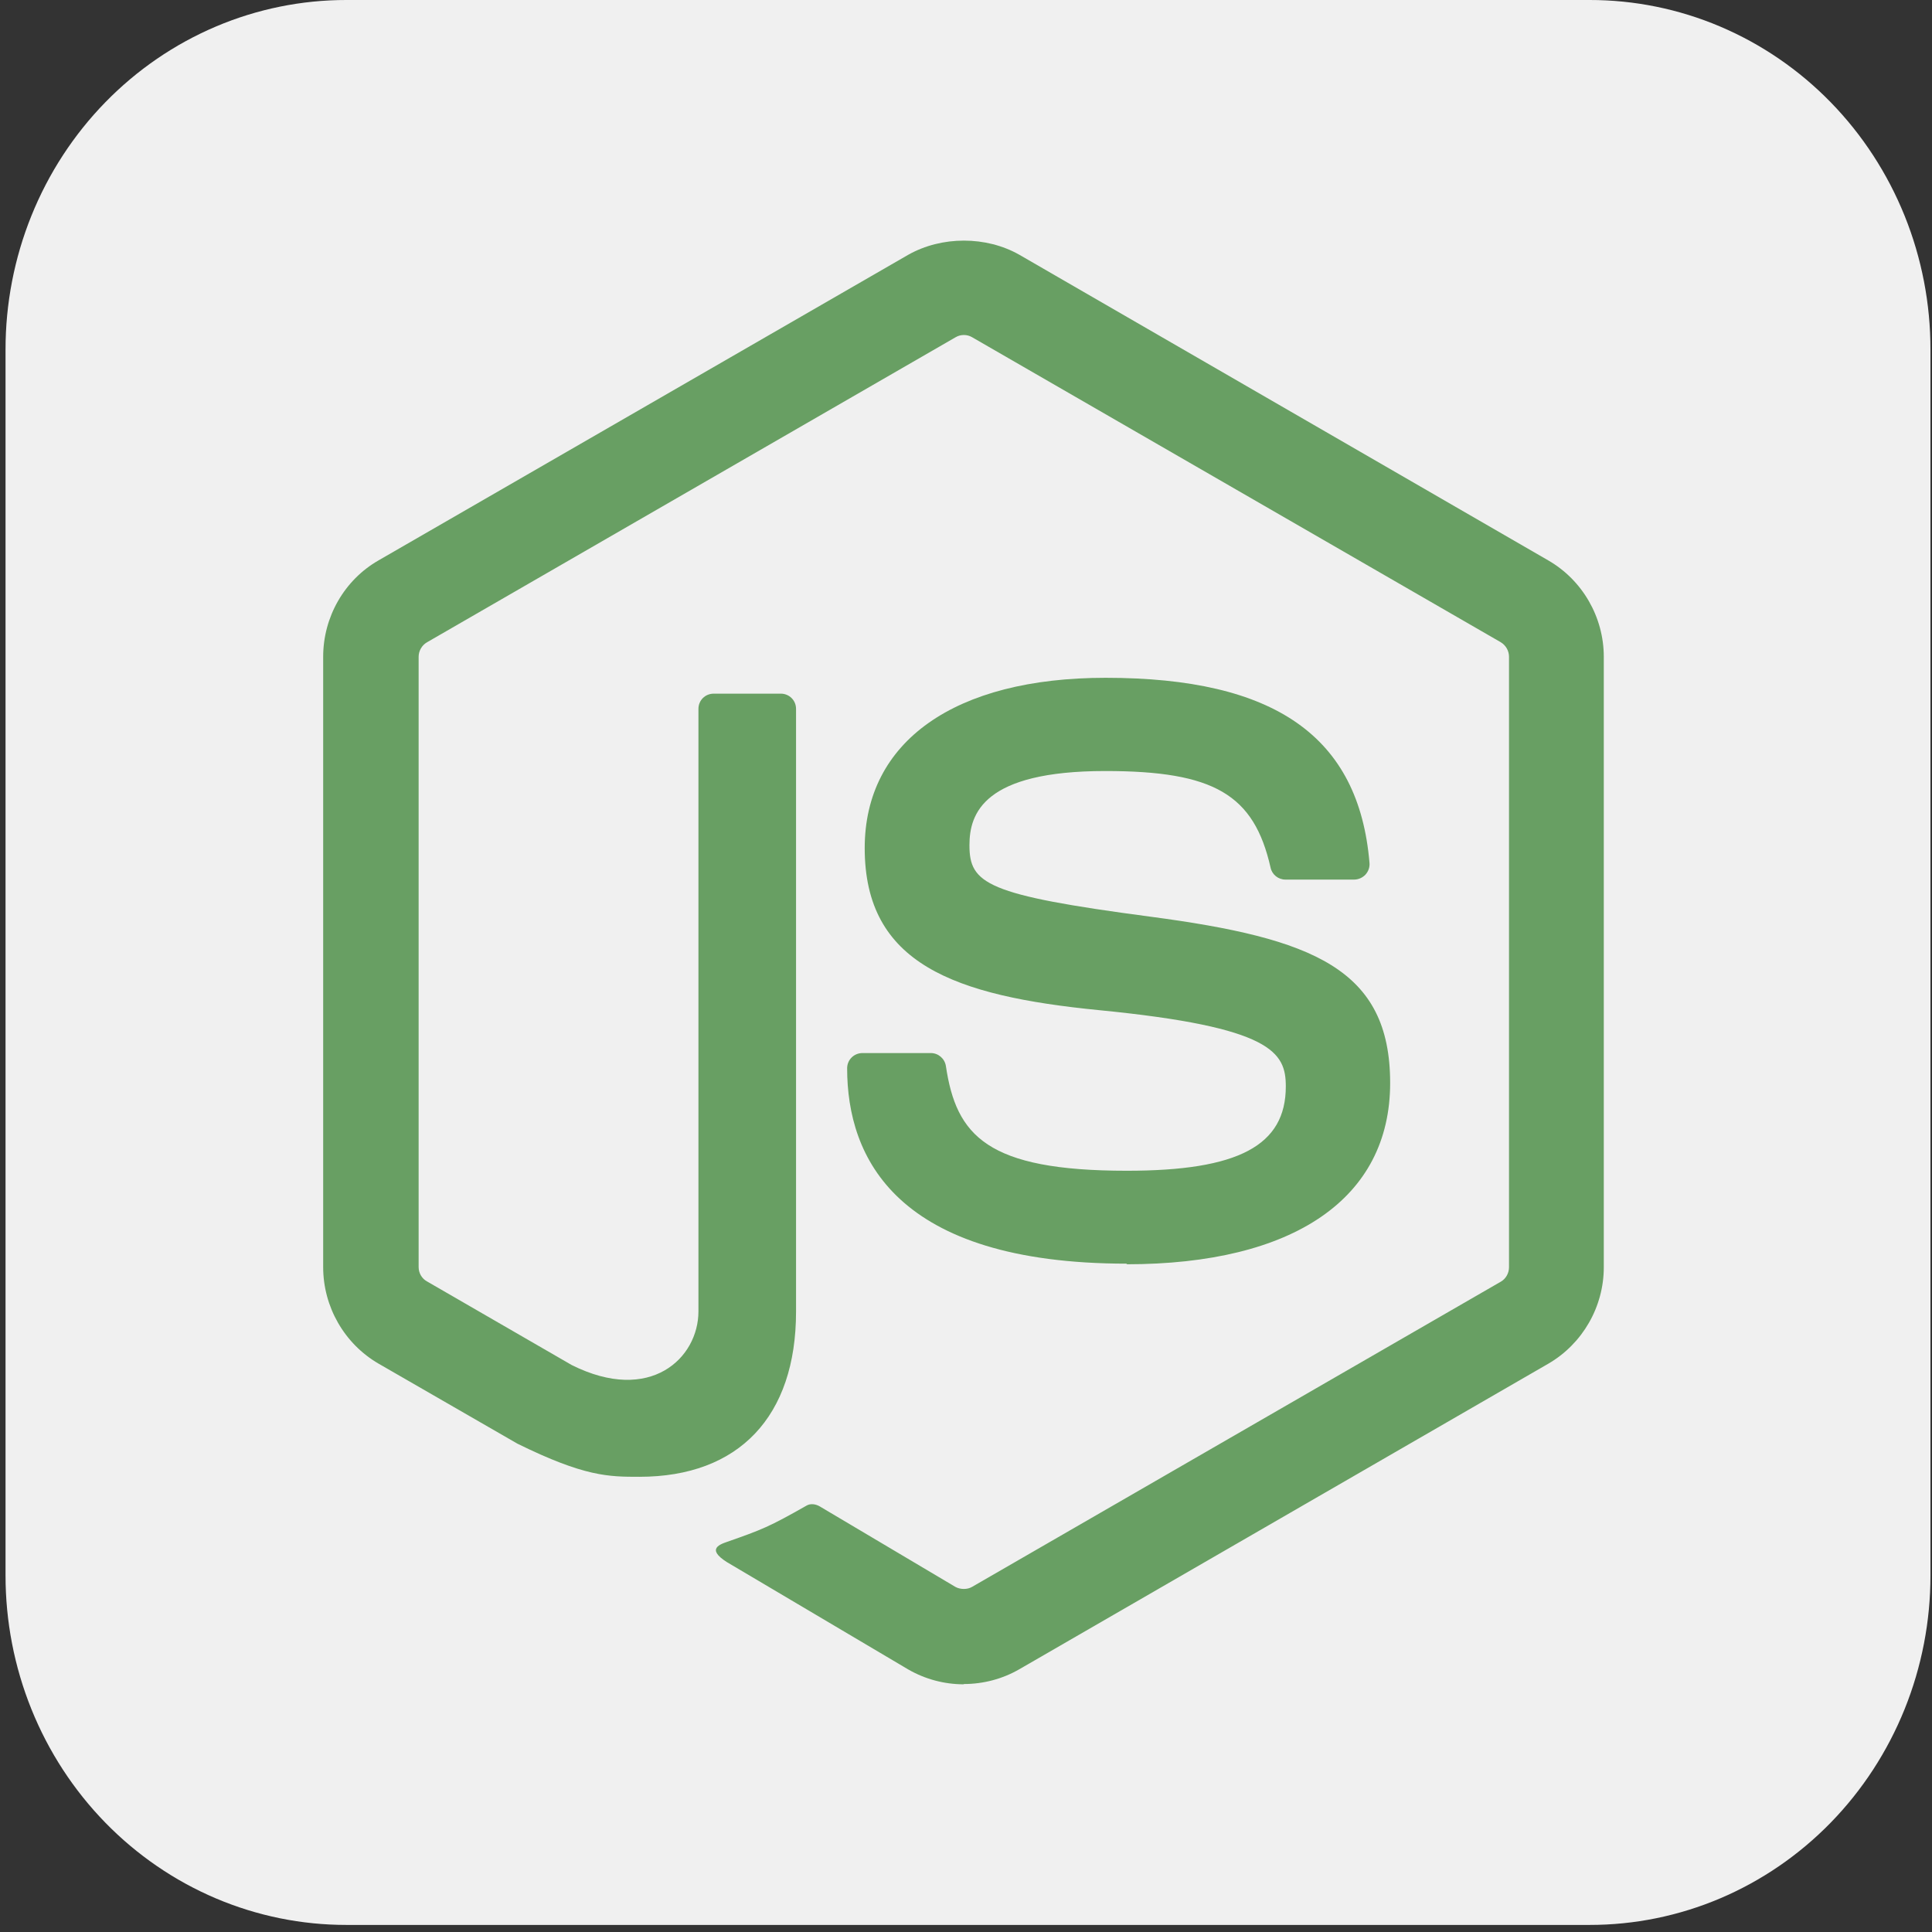 <svg width="98" height="98" viewBox="0 0 98 98" fill="none" xmlns="http://www.w3.org/2000/svg">
<rect x="0" y="0" width="98" height="98" fill="#333333" stroke="none"/>
<path d="M17.572 7.87002e-06H80.632C82.903 -0.002 85.152 0.455 87.251 1.345C89.35 2.236 91.257 3.542 92.863 5.189C94.469 6.836 95.742 8.792 96.611 10.945C97.479 13.097 97.924 15.405 97.922 17.734V79.907C97.924 82.237 97.479 84.544 96.611 86.696C95.742 88.849 94.469 90.805 92.863 92.452C91.257 94.099 89.35 95.405 87.251 96.296C85.152 97.186 82.903 97.643 80.632 97.641H17.572C15.301 97.643 13.051 97.186 10.953 96.296C8.854 95.405 6.947 94.099 5.341 92.452C3.735 90.805 2.461 88.849 1.593 86.696C0.725 84.544 0.279 82.237 0.281 79.907V17.734C0.279 15.405 0.725 13.097 1.593 10.945C2.461 8.792 3.735 6.836 5.341 5.189C6.947 3.542 8.854 2.236 10.953 1.345C13.051 0.455 15.301 -0.002 17.572 7.87002e-06Z" fill="#F0F0F0"/>
<path d="M48.885 85.436C47.905 85.436 46.931 85.179 46.071 84.683L37.112 79.38C35.774 78.632 36.427 78.367 36.869 78.214C38.653 77.59 39.015 77.449 40.919 76.367C41.119 76.253 41.381 76.293 41.586 76.414L48.468 80.498C48.717 80.633 49.069 80.633 49.3 80.498L76.134 65.009C76.382 64.868 76.544 64.579 76.544 64.283V33.318C76.544 33.009 76.382 32.734 76.129 32.579L49.305 17.103C49.056 16.956 48.727 16.956 48.479 17.103L21.661 32.579C21.401 32.727 21.235 33.016 21.235 33.312V64.277C21.235 64.572 21.397 64.854 21.652 64.995L29 69.241C32.99 71.236 35.428 68.885 35.428 66.52V35.958C35.428 35.521 35.771 35.185 36.208 35.185H39.606C40.03 35.185 40.379 35.521 40.379 35.958V66.534C40.379 71.853 37.477 74.91 32.433 74.91C30.881 74.91 29.659 74.91 26.246 73.23L19.207 69.173C17.467 68.166 16.393 66.285 16.393 64.277V33.312C16.393 31.296 17.467 29.416 19.207 28.422L46.068 12.925C47.768 11.965 50.025 11.965 51.71 12.925L78.538 28.428C80.271 29.429 81.352 31.303 81.352 33.318V64.283C81.352 66.292 80.271 68.166 78.538 69.173L51.71 84.669C50.851 85.166 49.877 85.422 48.883 85.422" fill="#689F63"/>
<path d="M57.174 64.099C45.432 64.099 42.971 58.709 42.971 54.188C42.971 53.759 43.317 53.416 43.748 53.416H47.214C47.597 53.416 47.919 53.695 47.98 54.073C48.504 57.605 50.062 59.386 57.162 59.386C62.817 59.386 65.222 58.109 65.222 55.109C65.222 53.383 64.537 52.1 55.751 51.24C48.403 50.515 43.862 48.896 43.862 43.019C43.862 37.605 48.43 34.381 56.08 34.381C64.671 34.381 68.93 37.363 69.467 43.771C69.487 43.993 69.407 44.208 69.259 44.369C69.111 44.523 68.903 44.617 68.688 44.617H65.202C64.839 44.617 64.523 44.362 64.45 44.013C63.61 40.298 61.581 39.11 56.067 39.11C49.894 39.11 49.175 41.259 49.175 42.871C49.175 44.826 50.022 45.397 58.351 46.498C66.599 47.593 70.515 49.138 70.515 54.935C70.515 60.779 65.638 64.13 57.135 64.13L57.174 64.099Z" fill="#689F63"/>
</svg>
